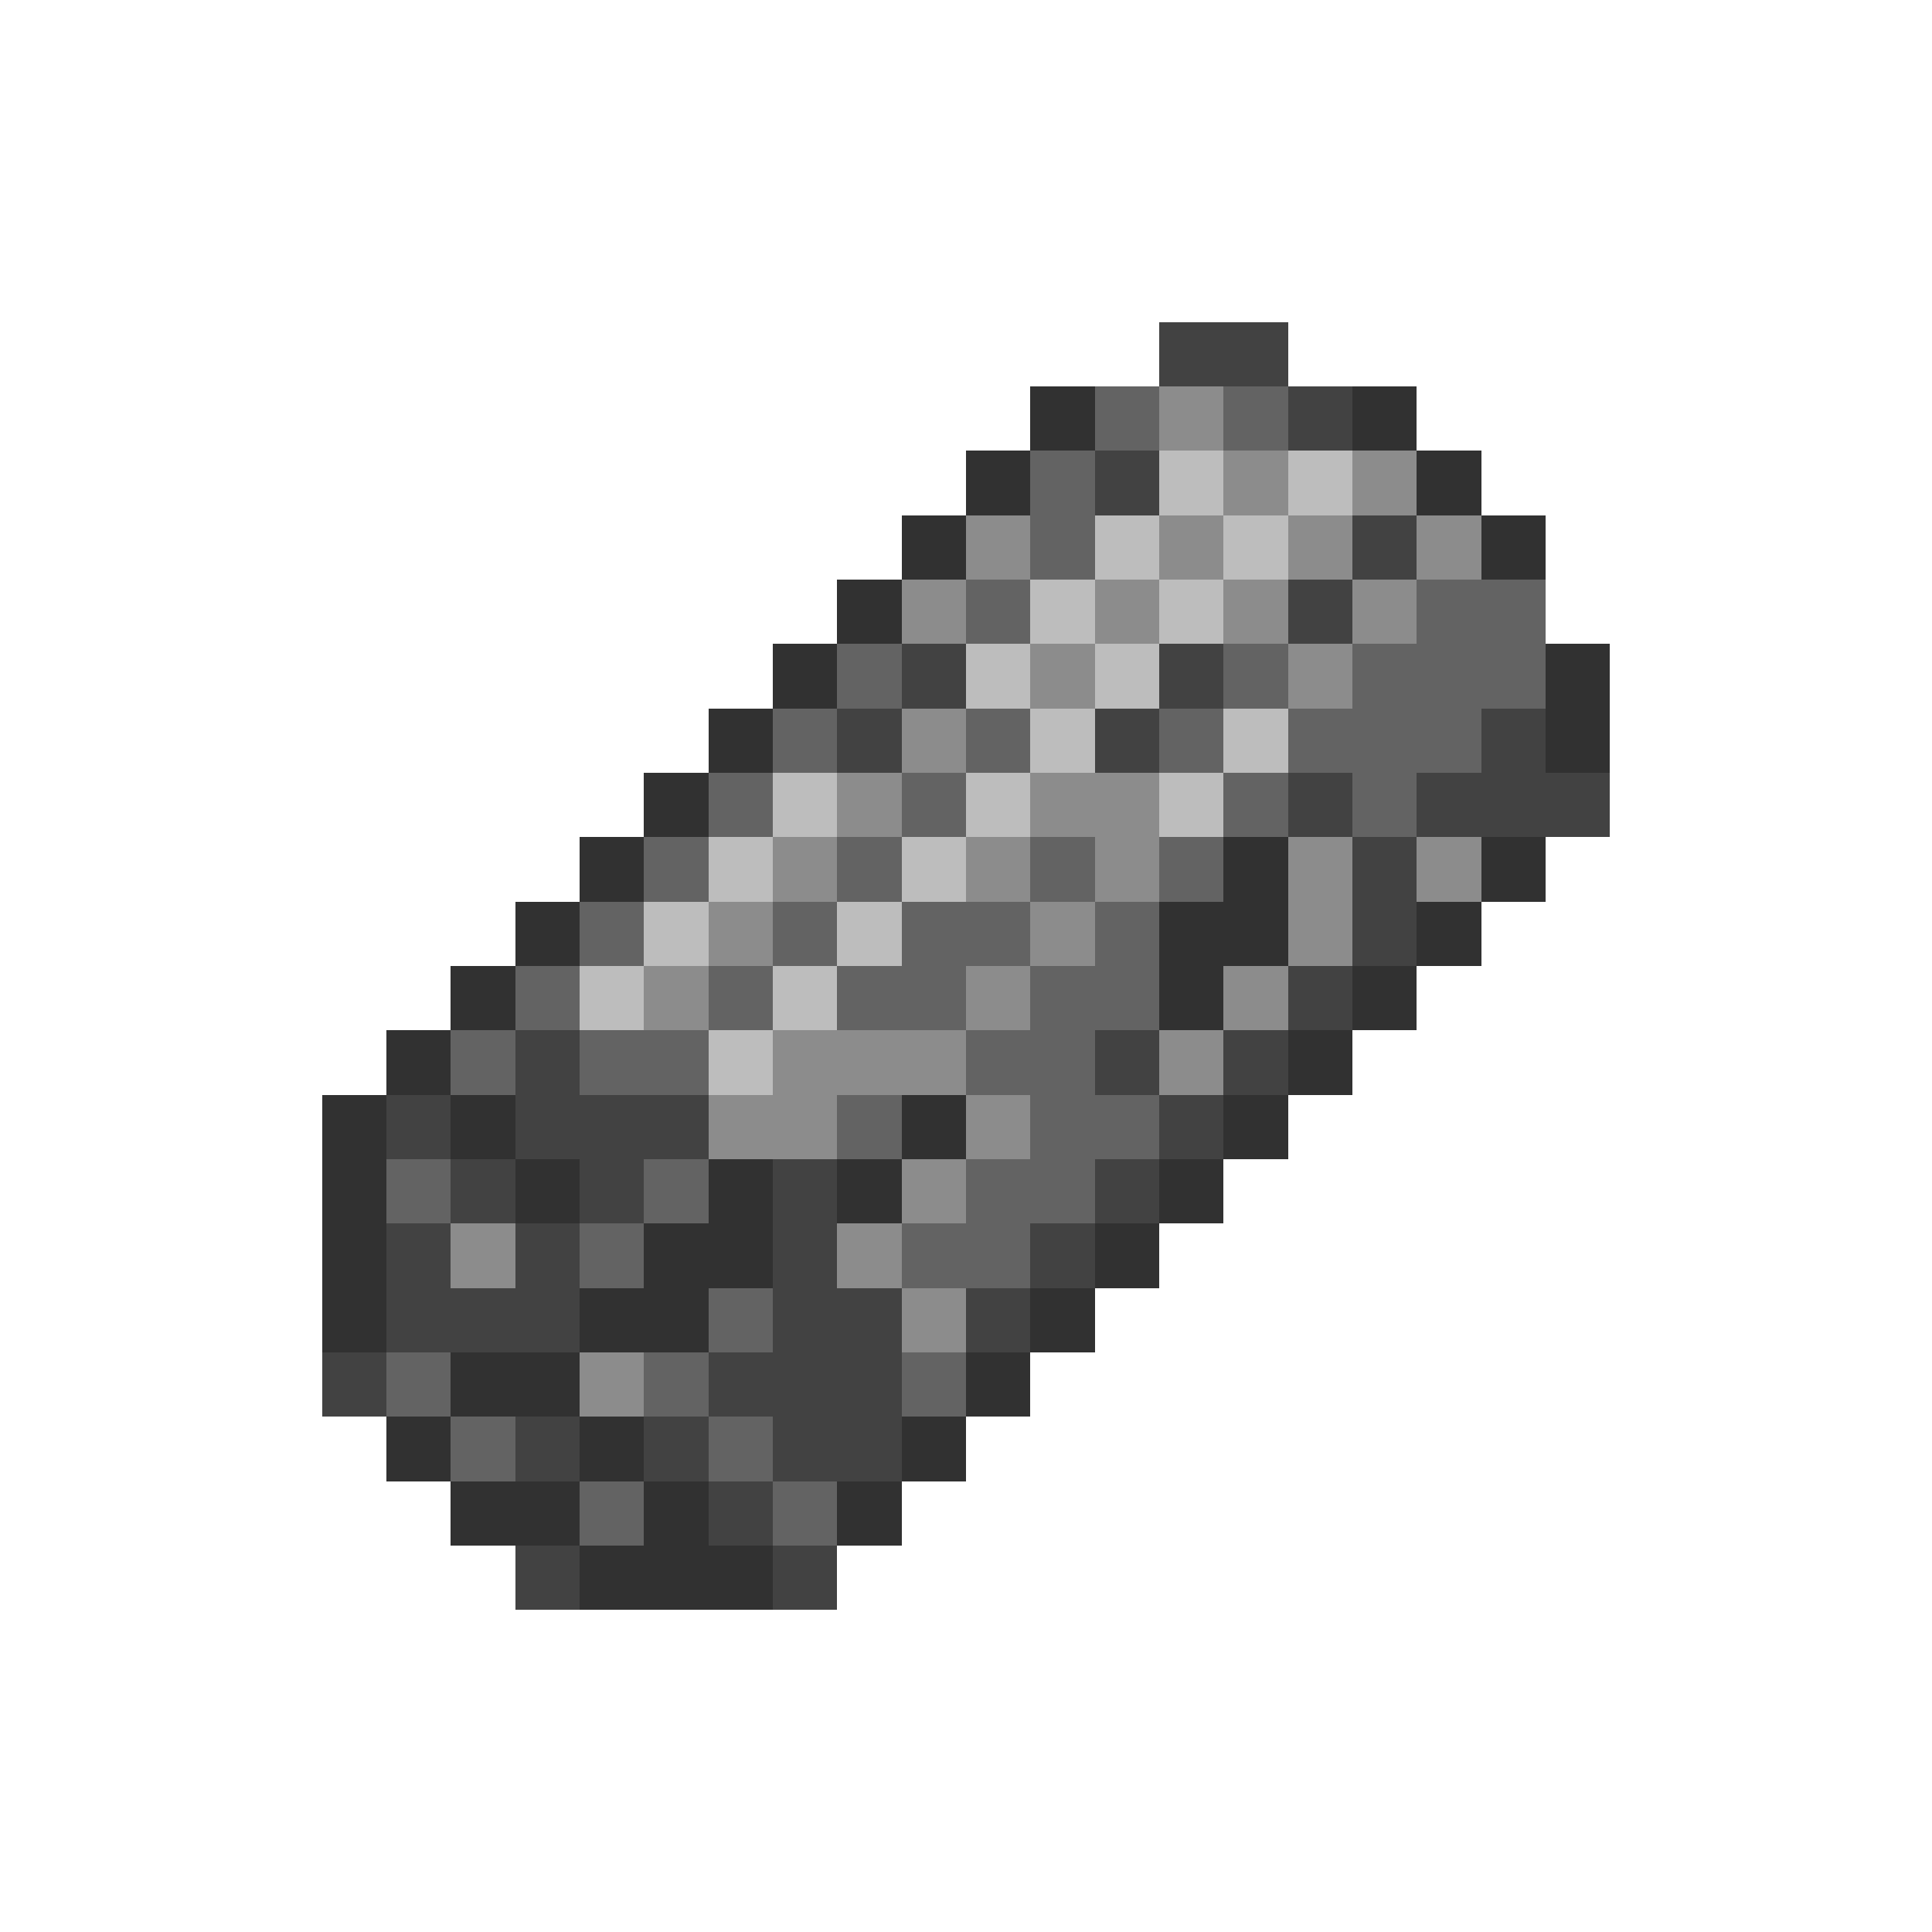 <svg xmlns="http://www.w3.org/2000/svg" viewBox="0 -0.5 30 30" shape-rendering="crispEdges">
<path stroke="#424242" d="M18 5h2M20 6h1M17 7h1M21 8h1M20 9h1M14 10h1M18 10h1M13 11h1M17 11h1M23 11h1M20 12h1M22 12h3M21 13h1M21 14h1M20 15h1M8 16h1M17 16h1M19 16h1M6 17h1M8 17h3M18 17h1M7 18h1M9 18h1M12 18h1M17 18h1M6 19h1M8 19h1M12 19h1M16 19h1M6 20h3M12 20h2M15 20h1M5 21h1M11 21h3M8 22h1M10 22h1M12 22h2M11 23h1M8 24h1M12 24h1" />
<path stroke="#313131" d="M16 6h1M21 6h1M15 7h1M22 7h1M14 8h1M23 8h1M13 9h1M12 10h1M24 10h1M11 11h1M24 11h1M10 12h1M9 13h1M19 13h1M23 13h1M8 14h1M18 14h2M22 14h1M7 15h1M18 15h1M21 15h1M6 16h1M20 16h1M5 17h1M7 17h1M14 17h1M19 17h1M5 18h1M8 18h1M11 18h1M13 18h1M18 18h1M5 19h1M10 19h2M17 19h1M5 20h1M9 20h2M16 20h1M7 21h2M15 21h1M6 22h1M9 22h1M14 22h1M7 23h2M10 23h1M13 23h1M9 24h3" />
<path stroke="#636363" d="M17 6h1M19 6h1M16 7h1M16 8h1M15 9h1M22 9h2M13 10h1M19 10h1M21 10h3M12 11h1M15 11h1M18 11h1M20 11h3M11 12h1M14 12h1M19 12h1M21 12h1M10 13h1M13 13h1M16 13h1M18 13h1M9 14h1M12 14h1M14 14h2M17 14h1M8 15h1M11 15h1M13 15h2M16 15h2M7 16h1M9 16h2M15 16h2M13 17h1M16 17h2M6 18h1M10 18h1M15 18h2M9 19h1M14 19h2M11 20h1M6 21h1M10 21h1M14 21h1M7 22h1M11 22h1M9 23h1M12 23h1" />
<path stroke="#8c8c8c" d="M18 6h1M19 7h1M21 7h1M15 8h1M18 8h1M20 8h1M22 8h1M14 9h1M17 9h1M19 9h1M21 9h1M16 10h1M20 10h1M14 11h1M13 12h1M16 12h2M12 13h1M15 13h1M17 13h1M20 13h1M22 13h1M11 14h1M16 14h1M20 14h1M10 15h1M15 15h1M19 15h1M12 16h3M18 16h1M11 17h2M15 17h1M14 18h1M7 19h1M13 19h1M14 20h1M9 21h1" />
<path stroke="#bdbdbd" d="M18 7h1M20 7h1M17 8h1M19 8h1M16 9h1M18 9h1M15 10h1M17 10h1M16 11h1M19 11h1M12 12h1M15 12h1M18 12h1M11 13h1M14 13h1M10 14h1M13 14h1M9 15h1M12 15h1M11 16h1" />
</svg>